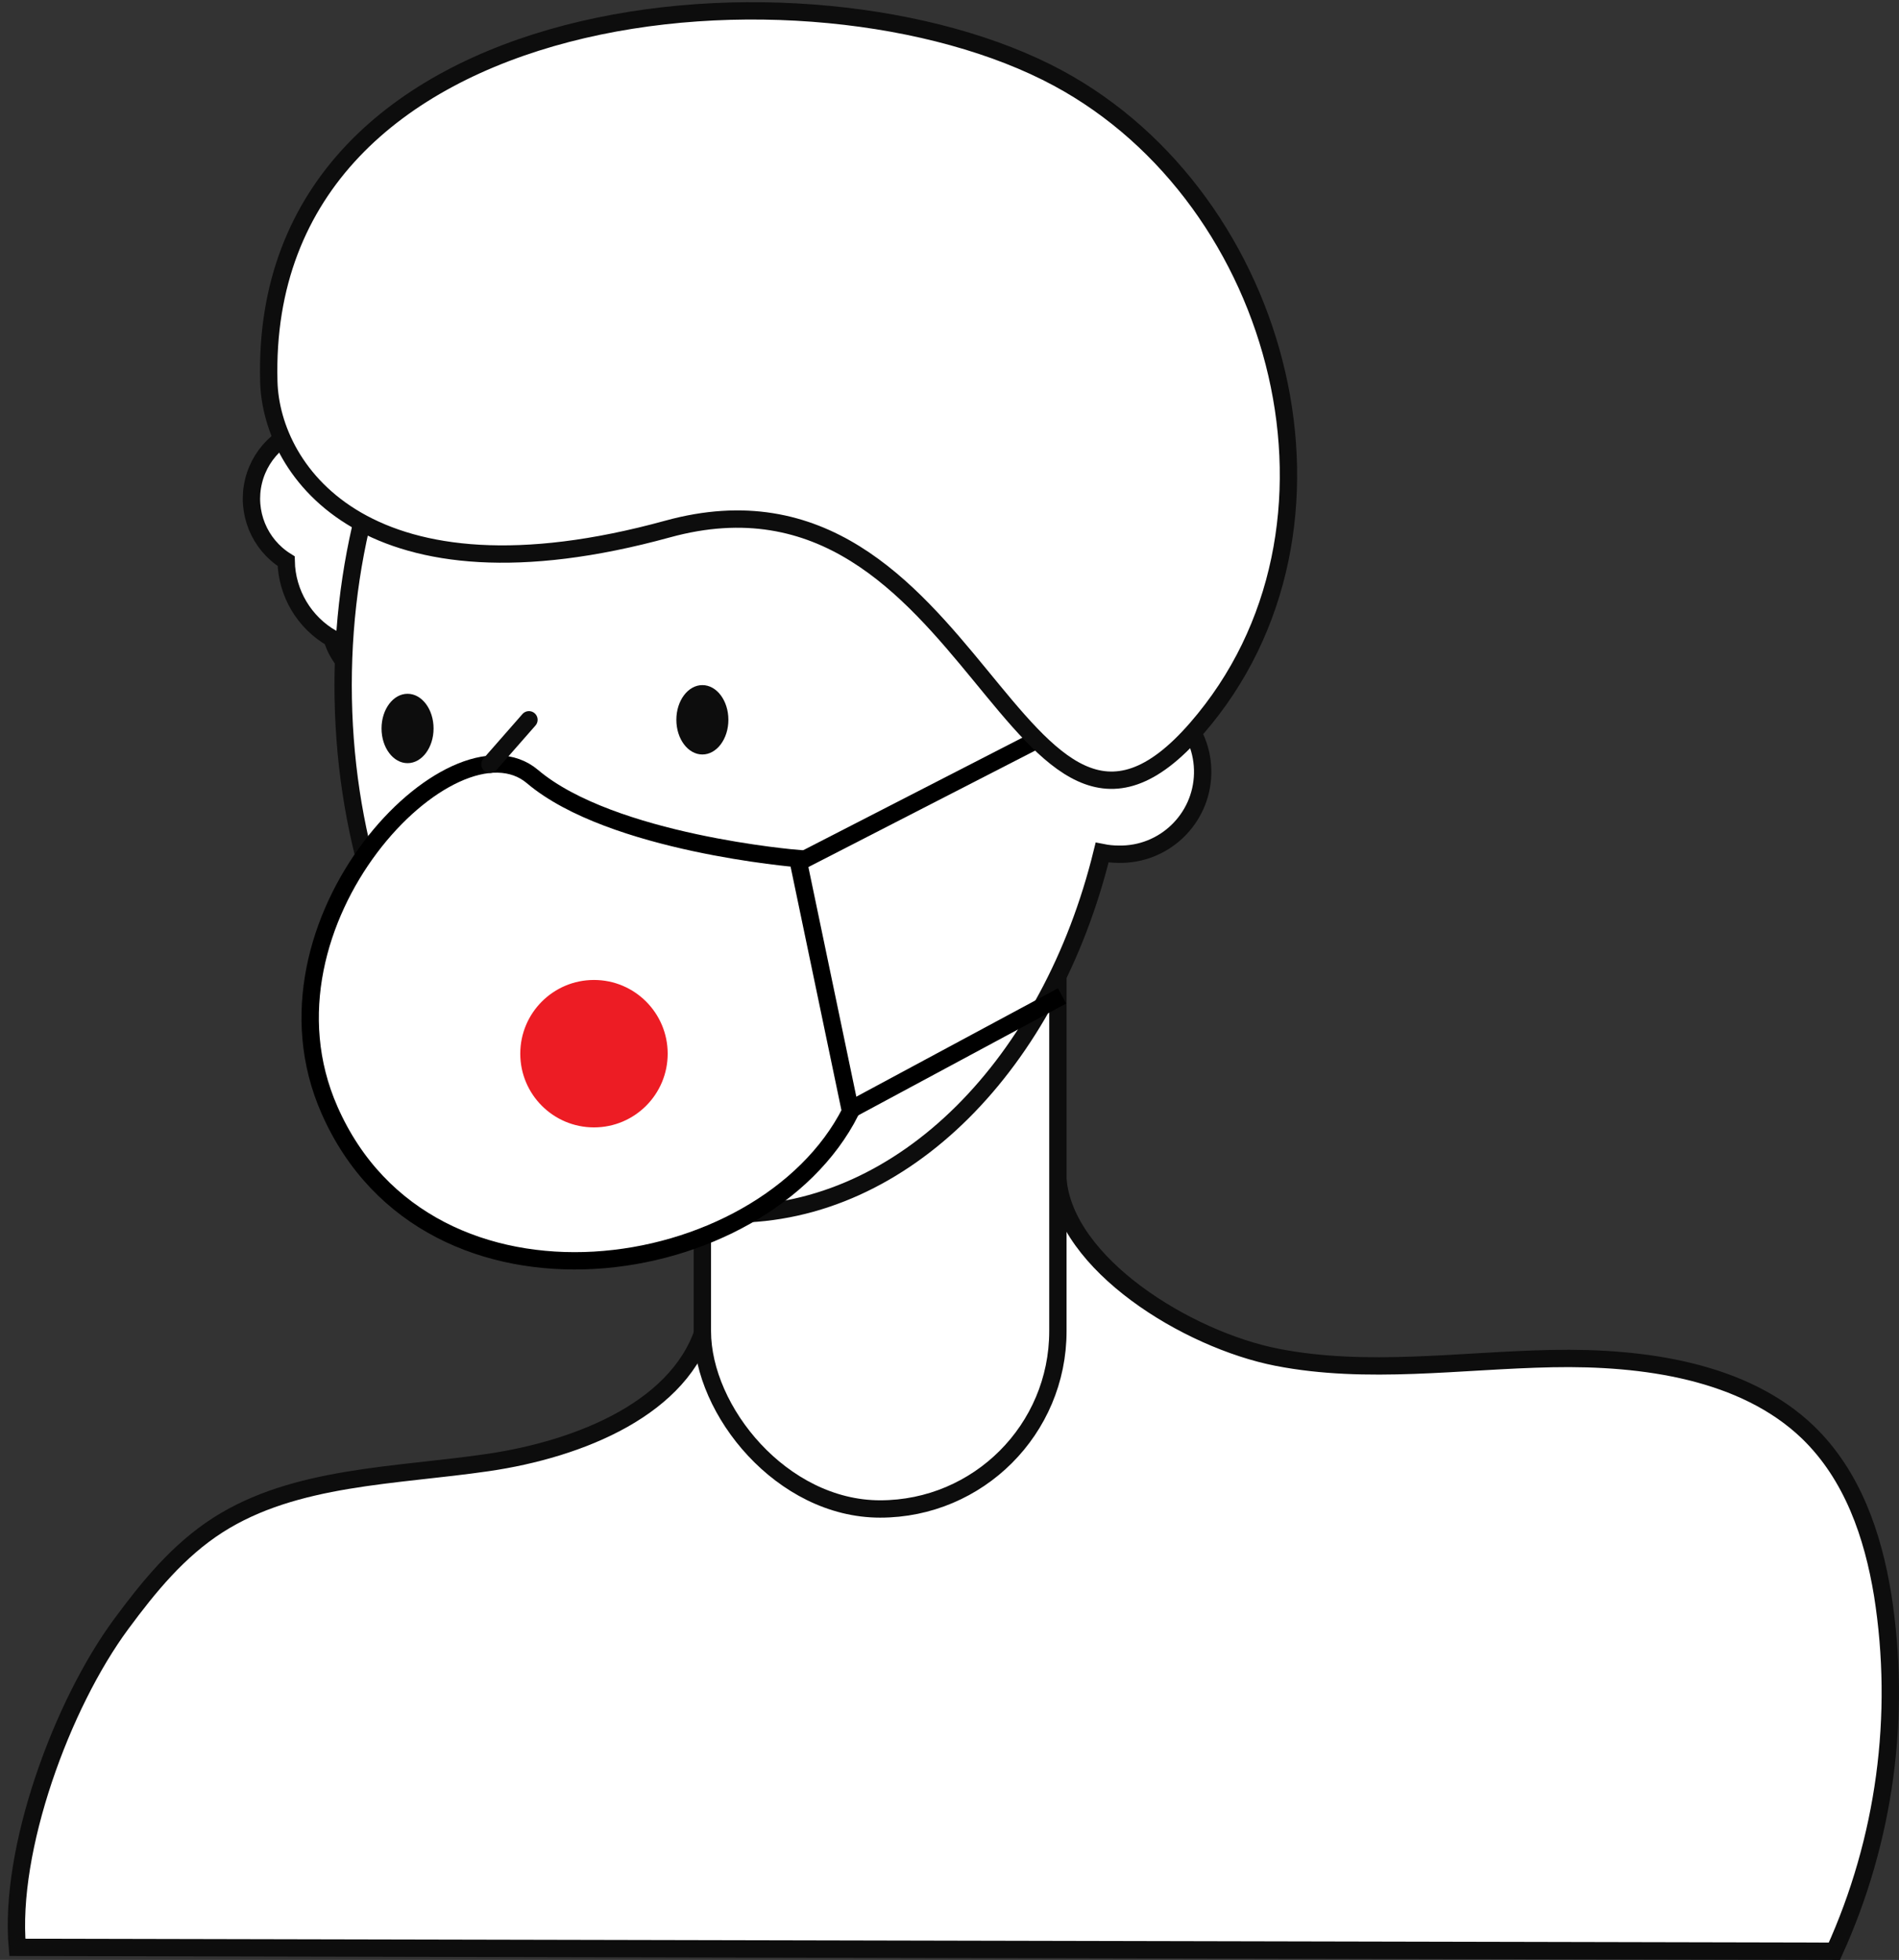 <?xml version="1.0" encoding="UTF-8"?>
<svg width="219px" height="226px" viewBox="0 0 219 226" version="1.1" xmlns="http://www.w3.org/2000/svg" xmlns:xlink="http://www.w3.org/1999/xlink">
    <rect x="0" y="0" width="219" height="226" fill="#333333" stroke="none"/>
    <!-- Generator: Sketch 64 (93537) - https://sketch.com -->
    <title>Male_Mask</title>
    <desc>Created with Sketch.</desc>
    <g id="Page-1" stroke="none" stroke-width="1" fill="none" fill-rule="evenodd">
        <g id="Icons-01" transform="translate(-664, 1)">
            <g id="Male_Mask" transform="translate(665, 0)">
                <path d="M121,135 C121.82,144.77 135.9,153.48 146.28,155.51 C156.66,157.54 167.39,155.87 177.99,155.66 C188.59,155.45 200.12,157.09 207.48,164.14 C212.66,169.14 214.99,176.06 216.11,182.88 C218.318,196.835 216.385,211.132 210.55,224 L1,223.55 C0,212.29 6.11,195.55 13,186.24 C16.14,181.99 19.56,177.78 24.14,174.85 C33.02,169.17 44.58,169.21 55.25,167.65 C65.92,166.09 77.77,161.3 80.36,151.65" id="Path" stroke="#0D0D0D" stroke-width="2" fill="#FFFFFF" fill-rule="nonzero"></path>
                <path d="M53,63.5 C52.999,58.406 49.338,54.049 44.32,53.17 C42.885,49.798 39.452,47.726 35.8,48.027 C32.148,48.328 29.1,50.935 28.238,54.496 C27.375,58.058 28.891,61.771 32,63.71 C32.077,67.405 34.09,70.789 37.3,72.62 C38.346,76.207 41.873,78.477 45.571,77.943 C49.269,77.41 52.01,74.236 52,70.5 C52,69.824 51.909,69.152 51.73,68.5 C52.563,66.965 53,65.246 53,63.5 Z" id="Path" stroke="#0D0D0D" stroke-width="2" fill="#FFFFFF" fill-rule="nonzero"></path>
                <path d="M121,135 C121.82,144.77 135.9,153.51 146.28,155.53 C156.66,157.55 167.39,155.89 177.99,155.68 C188.59,155.47 200.12,157.11 207.48,164.17 C212.66,169.17 214.99,176.08 216.11,182.9 C218.313,196.522 216.376,210.491 210.55,223 L1,224.57 C-1.11022302e-16,213.32 6.11,195.57 13,186.27 C16.14,182.01 19.56,177.8 24.14,174.87 C33.02,169.2 44.58,169.23 55.25,167.67 C65.92,166.11 77.77,161.33 80.36,151.67" id="Path" fill-rule="nonzero"></path>
                <rect id="Rectangle" stroke="#0D0D0D" stroke-width="2" fill="#FFFFFF" fill-rule="nonzero" x="80" y="84" width="41" height="89" rx="20.5"></rect>
                <path d="M128.41,78.52 C128.41,78.35 128.41,78.17 128.41,78 C128.41,44.31 108.3,17 83.49,17 C58.68,17 38.57,44.31 38.57,78 C38.57,111.69 58.68,139 83.49,139 C103.33,139 120.15,121.53 126.1,97.31 C126.722,97.435 127.355,97.498 127.99,97.5 C133.237,97.613 137.582,93.452 137.695,88.205 C137.808,82.958 133.647,78.613 128.4,78.5 L128.41,78.52 Z" id="Path" stroke="#0D0D0D" stroke-width="2" fill="#FFFFFF" fill-rule="nonzero"></path>
                <line x1="90" y1="99" x2="127" y2="80" id="Path" stroke="#000000" stroke-width="2" stroke-linecap="round"></line>
                <path d="M30,43 C30.28,53.47 41.5,69.48 76,60 C111.6,50.22 116.14,107 137,83 C157,60 147,22 121,8 C92.54,-7.33 28.78,-2 30,43 Z" id="Path" stroke="#0D0D0D" stroke-width="2" fill="#FFFFFF" fill-rule="nonzero"></path>
                <ellipse id="Oval" fill="#0D0D0D" fill-rule="nonzero" cx="46" cy="83" rx="3" ry="4"></ellipse>
                <ellipse id="Oval" fill="#0D0D0D" fill-rule="nonzero" cx="80" cy="82" rx="3" ry="4"></ellipse>
                <path d="M91,98 C91,98 69.52,96.26 60.41,88.55 C51.3,80.84 27.41,105.25 37,127 C48.43,153 87,147.13 97.09,127.17 L91,98 Z" id="Path" stroke="#000000" stroke-width="2" fill="#FFFFFF" fill-rule="nonzero"></path>
                <line x1="97" y1="127" x2="121.48" y2="113.84" id="Path" stroke="#000000" stroke-width="2"></line>
                <circle id="Oval" stroke="#FFFFFF" stroke-width="2" fill="#ED1C24" fill-rule="nonzero" stroke-linecap="round" cx="67.5" cy="120.5" r="9.5"></circle>
                <line x1="60" y1="82" x2="55.5" y2="87.13" id="Path" stroke="#0D0D0D" stroke-width="2" stroke-linecap="round"></line>
            </g>
        </g>
    </g>
</svg>